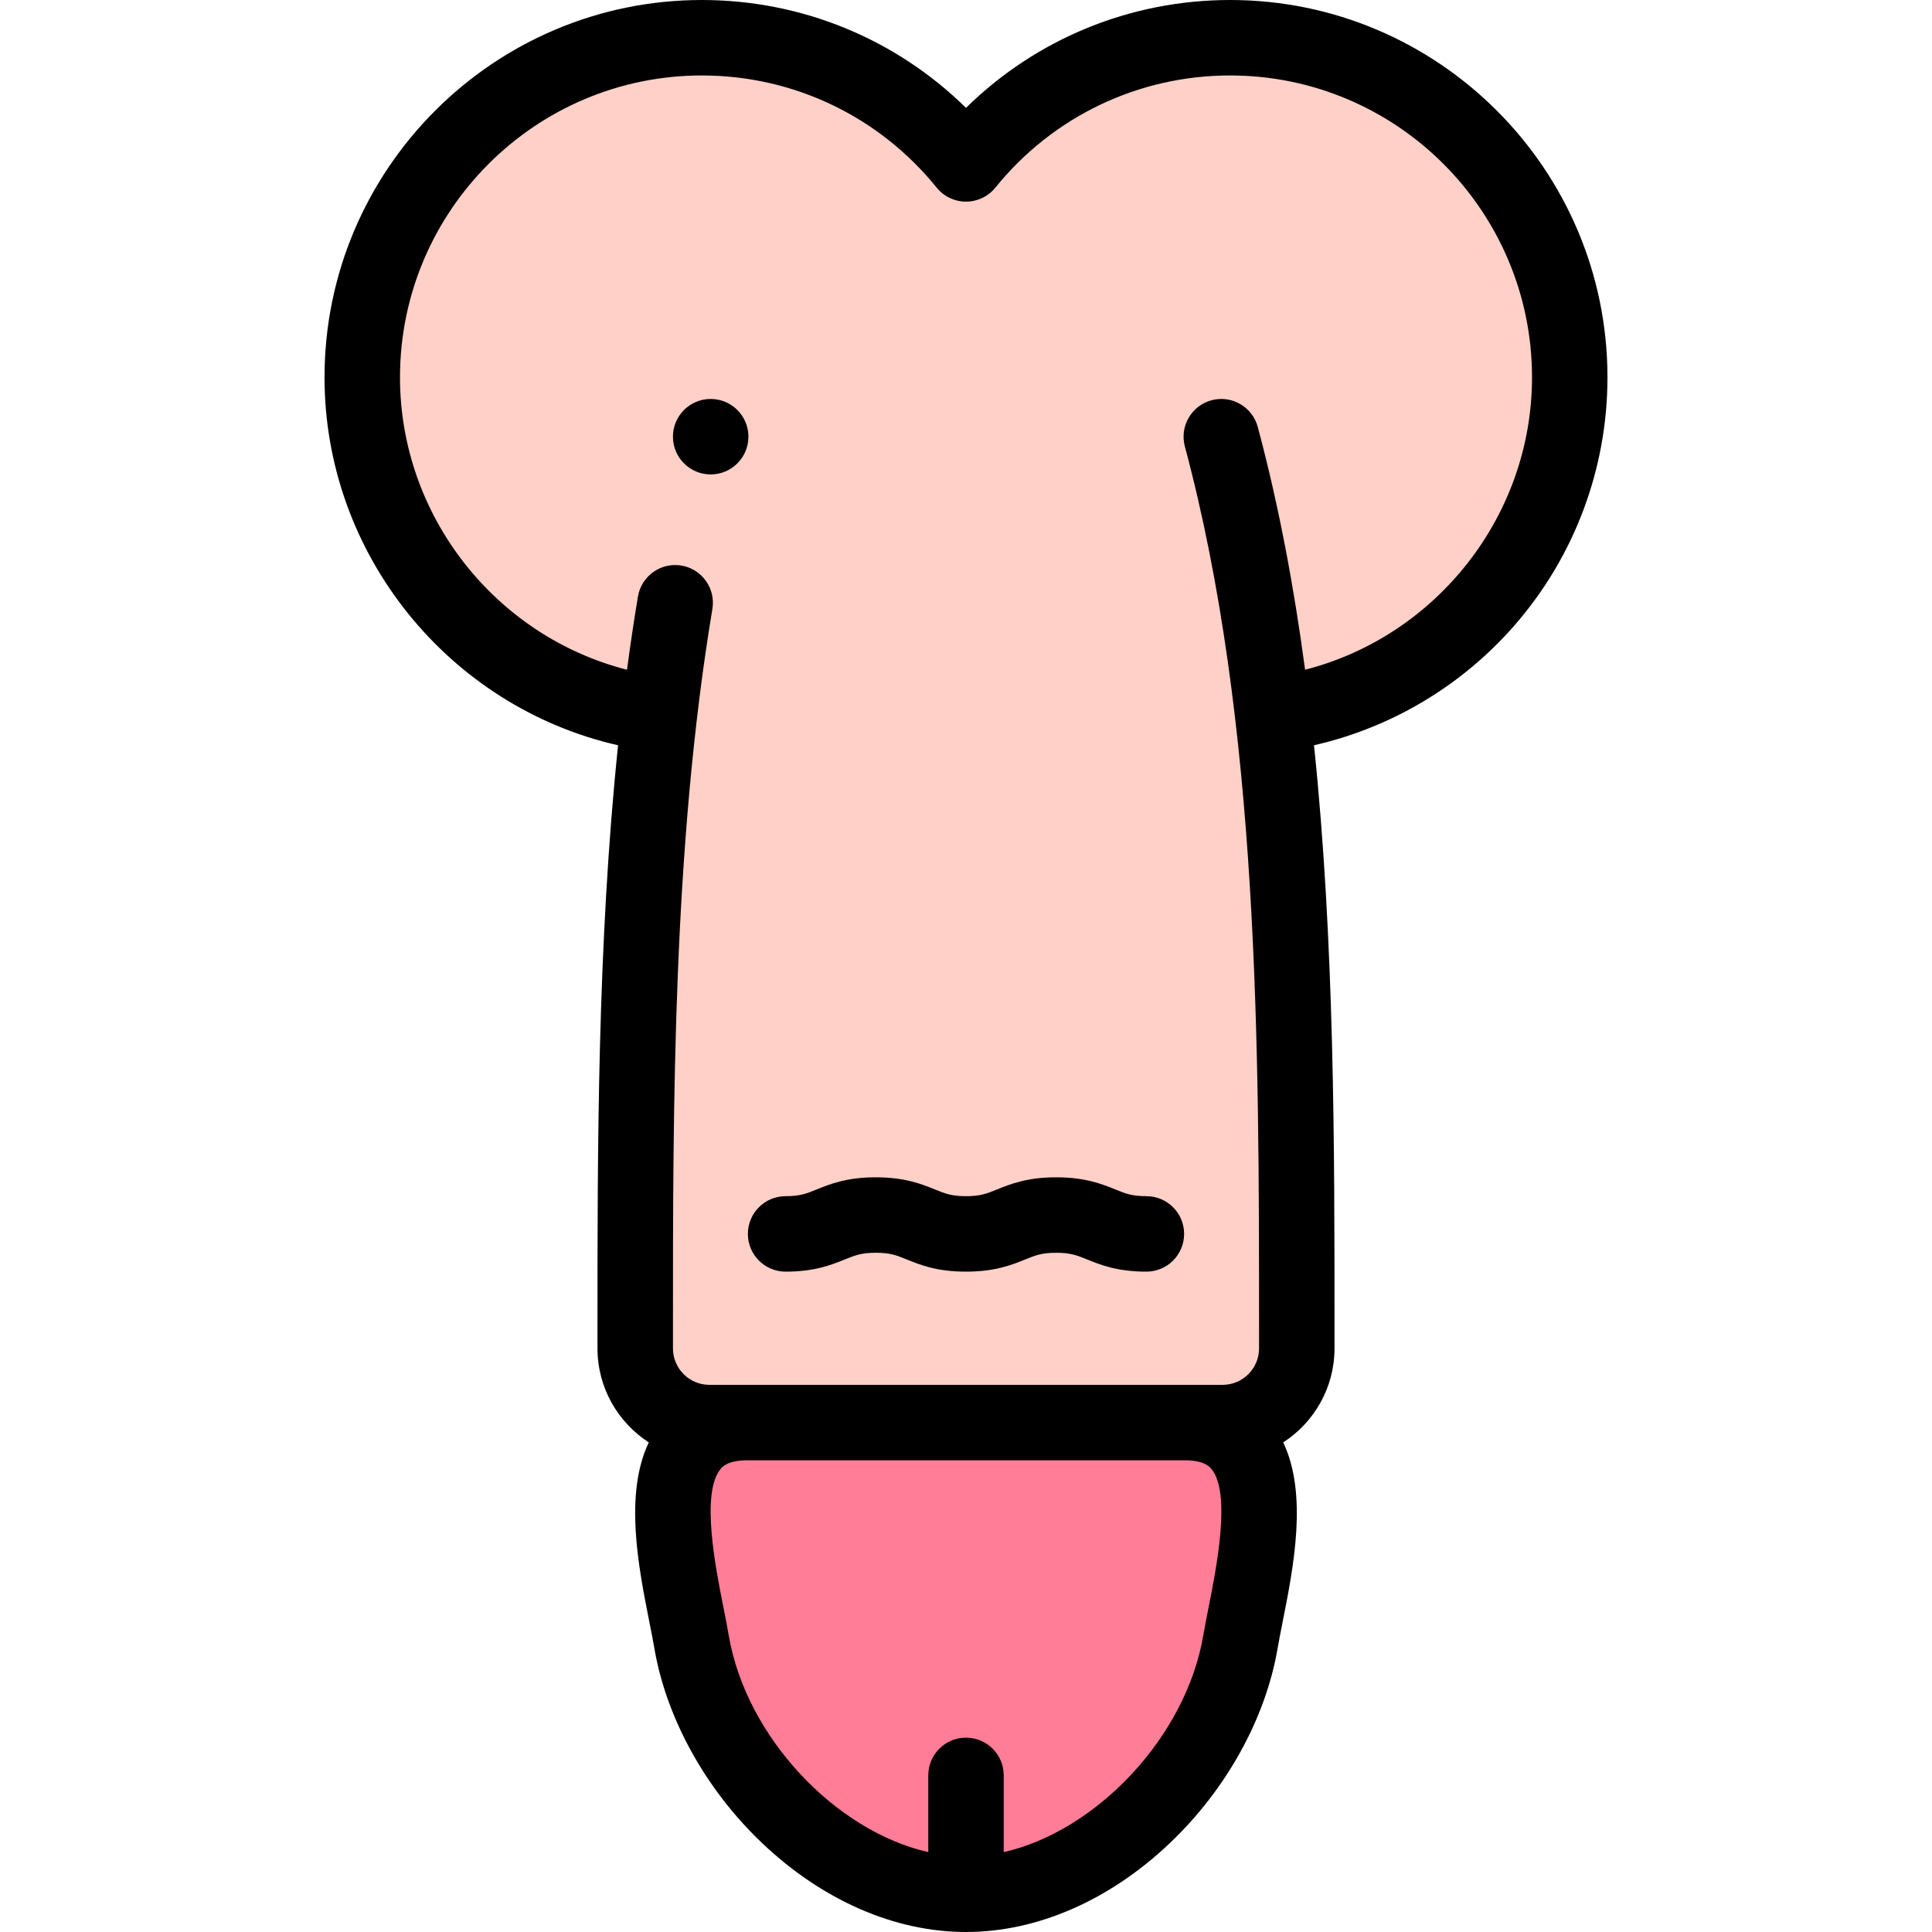 <!-- icon666.com - MILLIONS vector ICONS FREE --><svg id="Layer_1" enable-background="new 0 0 512 512" viewBox="0 0 512 512" xmlns="http://www.w3.org/2000/svg"><g><g clip-rule="evenodd" fill-rule="evenodd"><path d="m328.75 435c3.01-17.786 14.937-58-14.75-58h-116c-29.688 0-17.76 40.213-14.75 58 5.735 33.893 38.375 67 72.75 67s67.015-33.107 72.75-67z" fill="#ff7d97"></path><path d="m198 377h116 10c10.813 0 19.66-8.847 19.66-19.66 0-52.51.209-111.45-6.42-168.038 44.4-5.533 78.759-43.404 78.759-89.302 0-49.706-40.294-90-90-90-28.275 0-53.5 13.043-69.999 33.435-16.5-20.392-41.724-33.435-69.999-33.435-49.705 0-90 40.294-90 90 0 45.898 34.359 83.769 78.757 89.302-6.627 56.588-6.418 115.528-6.418 168.038 0 10.813 8.847 19.66 19.66 19.66z" fill="#ffd0c7"></path></g><g><path d="m325.999 0c-26.444 0-51.383 10.294-69.999 28.582-18.616-18.288-43.555-28.582-69.999-28.582-55.14 0-100 44.859-100 100 0 46.818 32.89 87.298 77.795 97.507-5.463 52.543-5.463 106.448-5.457 155.165v4.668c0 10.436 5.422 19.623 13.593 24.912-6.555 13.775-2.73 33.046.164 47.619.496 2.496.964 4.854 1.293 6.798 3.154 18.642 13.582 37.52 28.608 51.792 15.982 15.179 35.16 23.539 54.003 23.539s38.021-8.36 54.002-23.54c15.026-14.273 25.454-33.15 28.607-51.791.329-1.944.797-4.301 1.292-6.796 2.895-14.573 6.72-33.846.165-47.622 8.171-5.288 13.593-14.476 13.593-24.912v-4.671c.006-49.363.003-102.964-5.431-155.168 20.453-4.654 39.048-15.692 53.018-31.64 15.961-18.222 24.751-41.611 24.751-65.86.002-55.141-44.858-100-99.998-100zm-5.713 425.977c-.524 2.639-1.019 5.131-1.396 7.355-4.574 27.03-28.353 51.927-52.89 57.5v-20.333c0-5.522-4.477-10-10-10s-10 4.478-10 10v20.333c-24.537-5.573-48.317-30.469-52.891-57.5-.376-2.226-.872-4.719-1.396-7.358-2.102-10.581-6.013-30.278-.768-36.667.468-.57 1.893-2.307 7.054-2.307h116c5.161 0 6.586 1.736 7.054 2.307 5.247 6.389 1.335 26.088-.767 36.67zm25.574-248.487c-2.938-21.975-6.974-43.571-12.541-64.349-1.43-5.334-6.911-8.503-12.248-7.071-5.334 1.43-8.5 6.913-7.071 12.247 19.679 73.445 19.669 158.929 19.661 234.349v4.674c0 5.326-4.333 9.66-9.66 9.66h-10-116.001-10c-5.327 0-9.66-4.334-9.66-9.66v-4.67c-.007-60.232-.015-128.501 10.448-191.286.908-5.447-2.773-10.6-8.221-11.508-5.442-.905-10.6 2.772-11.508 8.221-1.07 6.423-2.03 12.895-2.897 19.4-34.854-8.916-60.16-40.762-60.16-77.497 0-44.112 35.888-80 80-80 24.26 0 46.94 10.835 62.225 29.726 1.898 2.347 4.755 3.71 7.774 3.71s5.875-1.363 7.774-3.71c15.284-18.891 37.964-29.726 62.224-29.726 44.112 0 80 35.888 80 80 0 36.681-25.312 68.563-60.139 77.49z"></path><path d="m303.802 316.998c-3.827 0-5.473-.666-8.198-1.77-3.556-1.439-7.981-3.23-15.703-3.23s-12.147 1.791-15.703 3.23c-2.726 1.104-4.371 1.77-8.199 1.77s-5.473-.666-8.199-1.77c-3.555-1.439-7.98-3.23-15.702-3.23s-12.147 1.791-15.703 3.23c-2.726 1.104-4.371 1.77-8.199 1.77-5.523 0-10 4.478-10 10s4.477 10 10 10c7.722 0 12.147-1.791 15.703-3.23 2.726-1.104 4.371-1.77 8.199-1.77 3.827 0 5.472.666 8.198 1.77 3.556 1.439 7.981 3.23 15.703 3.23s12.147-1.791 15.703-3.23c2.726-1.104 4.371-1.77 8.198-1.77 3.828 0 5.473.666 8.199 1.77 3.556 1.439 7.981 3.23 15.703 3.23 5.523 0 10-4.478 10-10s-4.477-10-10-10z"></path><path d="m188.34 105.729h-.007c-5.523 0-9.996 4.478-9.996 10s4.48 10 10.003 10 10-4.478 10-10-4.477-10-10-10z"></path></g></g></svg>